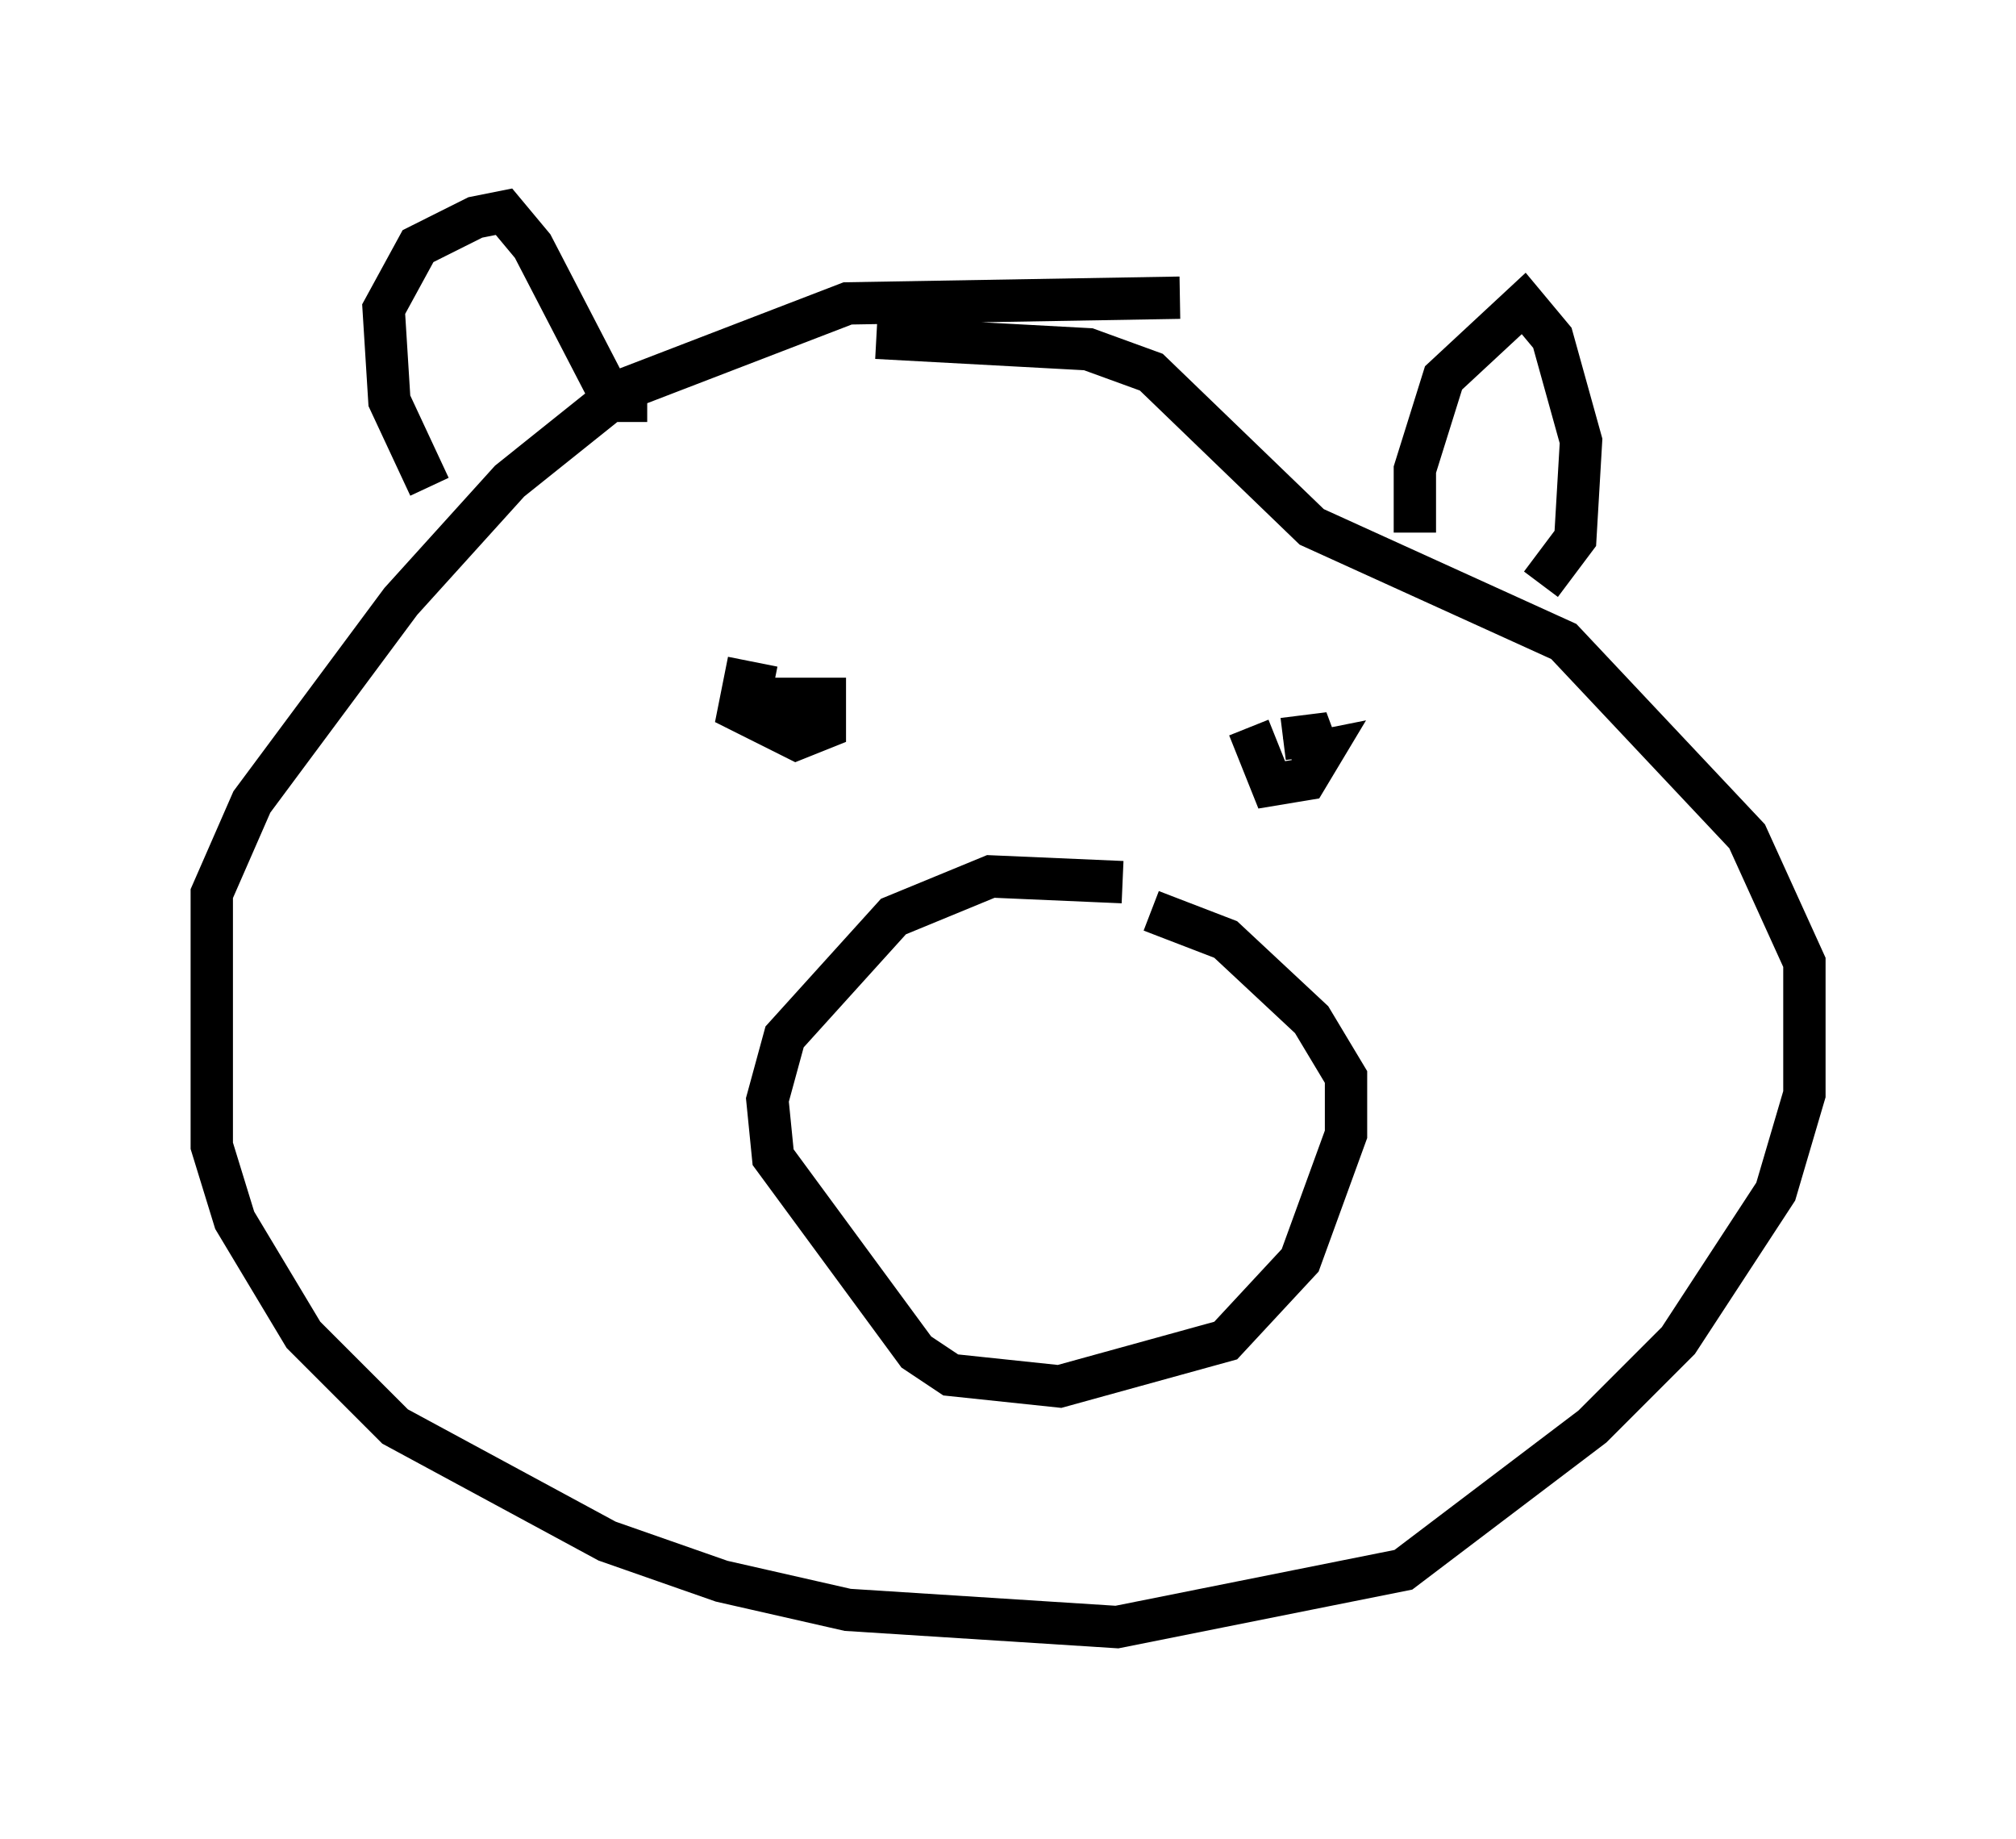 <?xml version="1.0" encoding="utf-8" ?>
<svg baseProfile="full" height="43.423" version="1.1" width="47.618" xmlns="http://www.w3.org/2000/svg" xmlns:ev="http://www.w3.org/2001/xml-events" xmlns:xlink="http://www.w3.org/1999/xlink"><defs /><rect fill="white" height="43.423" width="47.618" x="0" y="0" /><path d="M27.192, 21.238 m-0.677, -0.406 l-3.112, -0.135 -2.3, 0.947 l-2.571, 2.842 -0.406, 1.488 l0.135, 1.353 3.383, 4.601 l0.812, 0.541 2.571, 0.271 l3.924, -1.083 1.759, -1.894 l1.083, -2.977 0.0, -1.353 l-0.812, -1.353 -2.03, -1.894 l-1.759, -0.677 m0.677, -14.479 l-7.848, 0.135 -5.277, 2.03 l-2.706, 2.165 -2.571, 2.842 l-3.518, 4.736 -0.947, 2.165 l0.0, 5.954 0.541, 1.759 l1.624, 2.706 2.165, 2.165 l5.007, 2.706 2.706, 0.947 l2.977, 0.677 6.36, 0.406 l6.766, -1.353 4.465, -3.383 l2.03, -2.03 2.3, -3.518 l0.677, -2.3 0.0, -3.112 l-1.353, -2.977 -4.33, -4.601 l-5.954, -2.706 -3.789, -3.654 l-1.488, -0.541 -5.007, -0.271 m-10.555, 3.518 l-0.947, -2.03 -0.135, -2.165 l0.812, -1.488 1.353, -0.677 l0.677, -0.135 0.677, 0.812 l1.894, 3.654 0.812, 0.0 m18.132, 3.112 l0.0, -1.488 0.677, -2.165 l1.894, -1.759 0.677, 0.812 l0.677, 2.436 -0.135, 2.3 l-0.812, 1.083 m-18.132, 2.436 l-0.677, -0.135 -0.135, 0.677 l1.353, 0.677 0.677, -0.271 l0.0, -0.677 -1.353, 0.0 m11.367, 0.677 l0.541, 1.353 0.812, -0.135 l0.406, -0.677 -0.677, 0.135 l0.812, -0.541 -1.083, 0.135 " fill="none" stroke="black" stroke-width="1" /></svg>